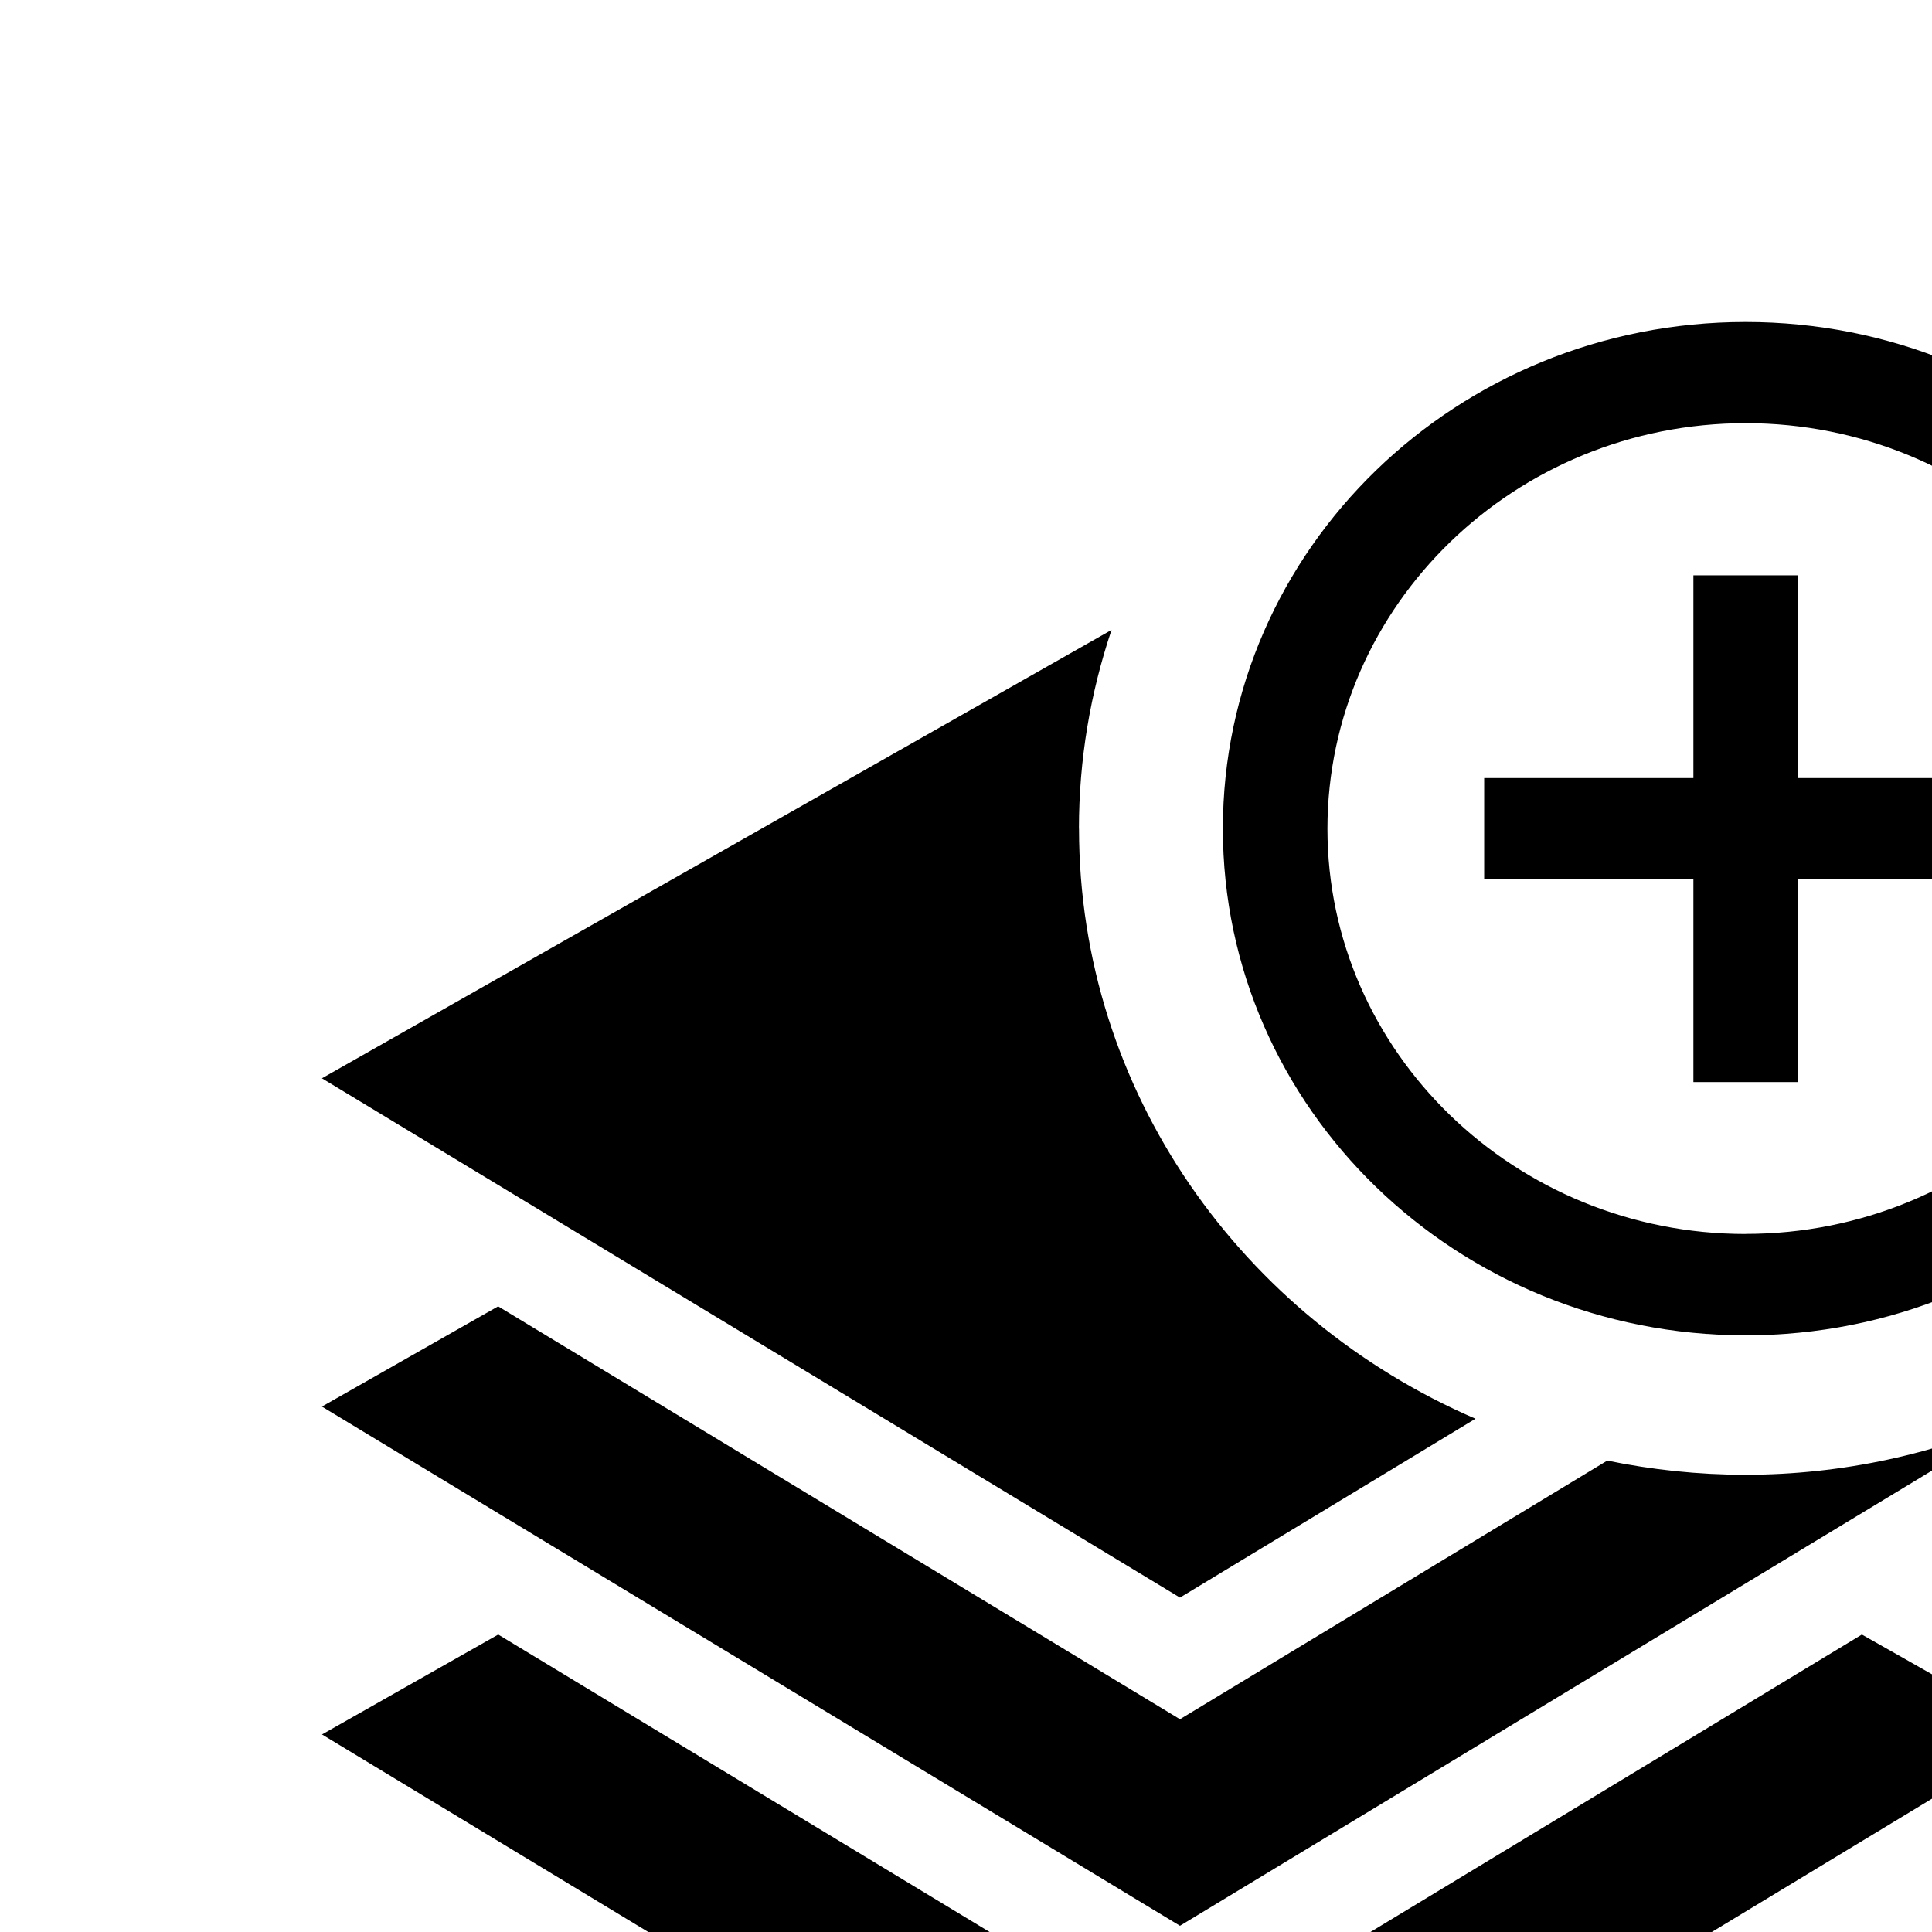 <!-- Generated by IcoMoon.io -->
<svg version="1.1" xmlns="http://www.w3.org/2000/svg" width="24" height="24" viewBox="0 0 24 24">
<title>zepicons-add-solution</title>
<path d="M14.659 25.432l8.47-5.127 2.189 1.241-10.659 6.454-10.659-6.454 2.189-1.241 8.47 5.127zM22.334 7.147v2.518h2.598v1.258h-2.598v2.519h-1.298v-2.519h-2.599v-1.258h2.599v-2.518h1.298zM21.685 4c3.586 0 6.496 2.818 6.496 6.294s-2.908 6.294-6.496 6.294c-3.586 0-6.494-2.818-6.494-6.294s2.908-6.294 6.494-6.294zM21.685 15.329v-0.001c2.865 0 5.197-2.258 5.197-5.034s-2.331-5.037-5.197-5.037c-2.865 0-5.195 2.262-5.195 5.038s2.331 5.034 5.195 5.034zM13.404 10.294c0 3.268 2.028 6.080 4.925 7.33l-3.671 2.222-10.659-6.451 9.809-5.57c-0.262 0.78-0.405 1.608-0.405 2.469zM21.685 18.319v0.001c1.195-0.001 2.376-0.256 3.46-0.745l-10.487 6.348-10.659-6.45 2.189-1.245 8.47 5.129 5.308-3.213c0.554 0.114 1.129 0.176 1.718 0.176z"></path>
</svg>
